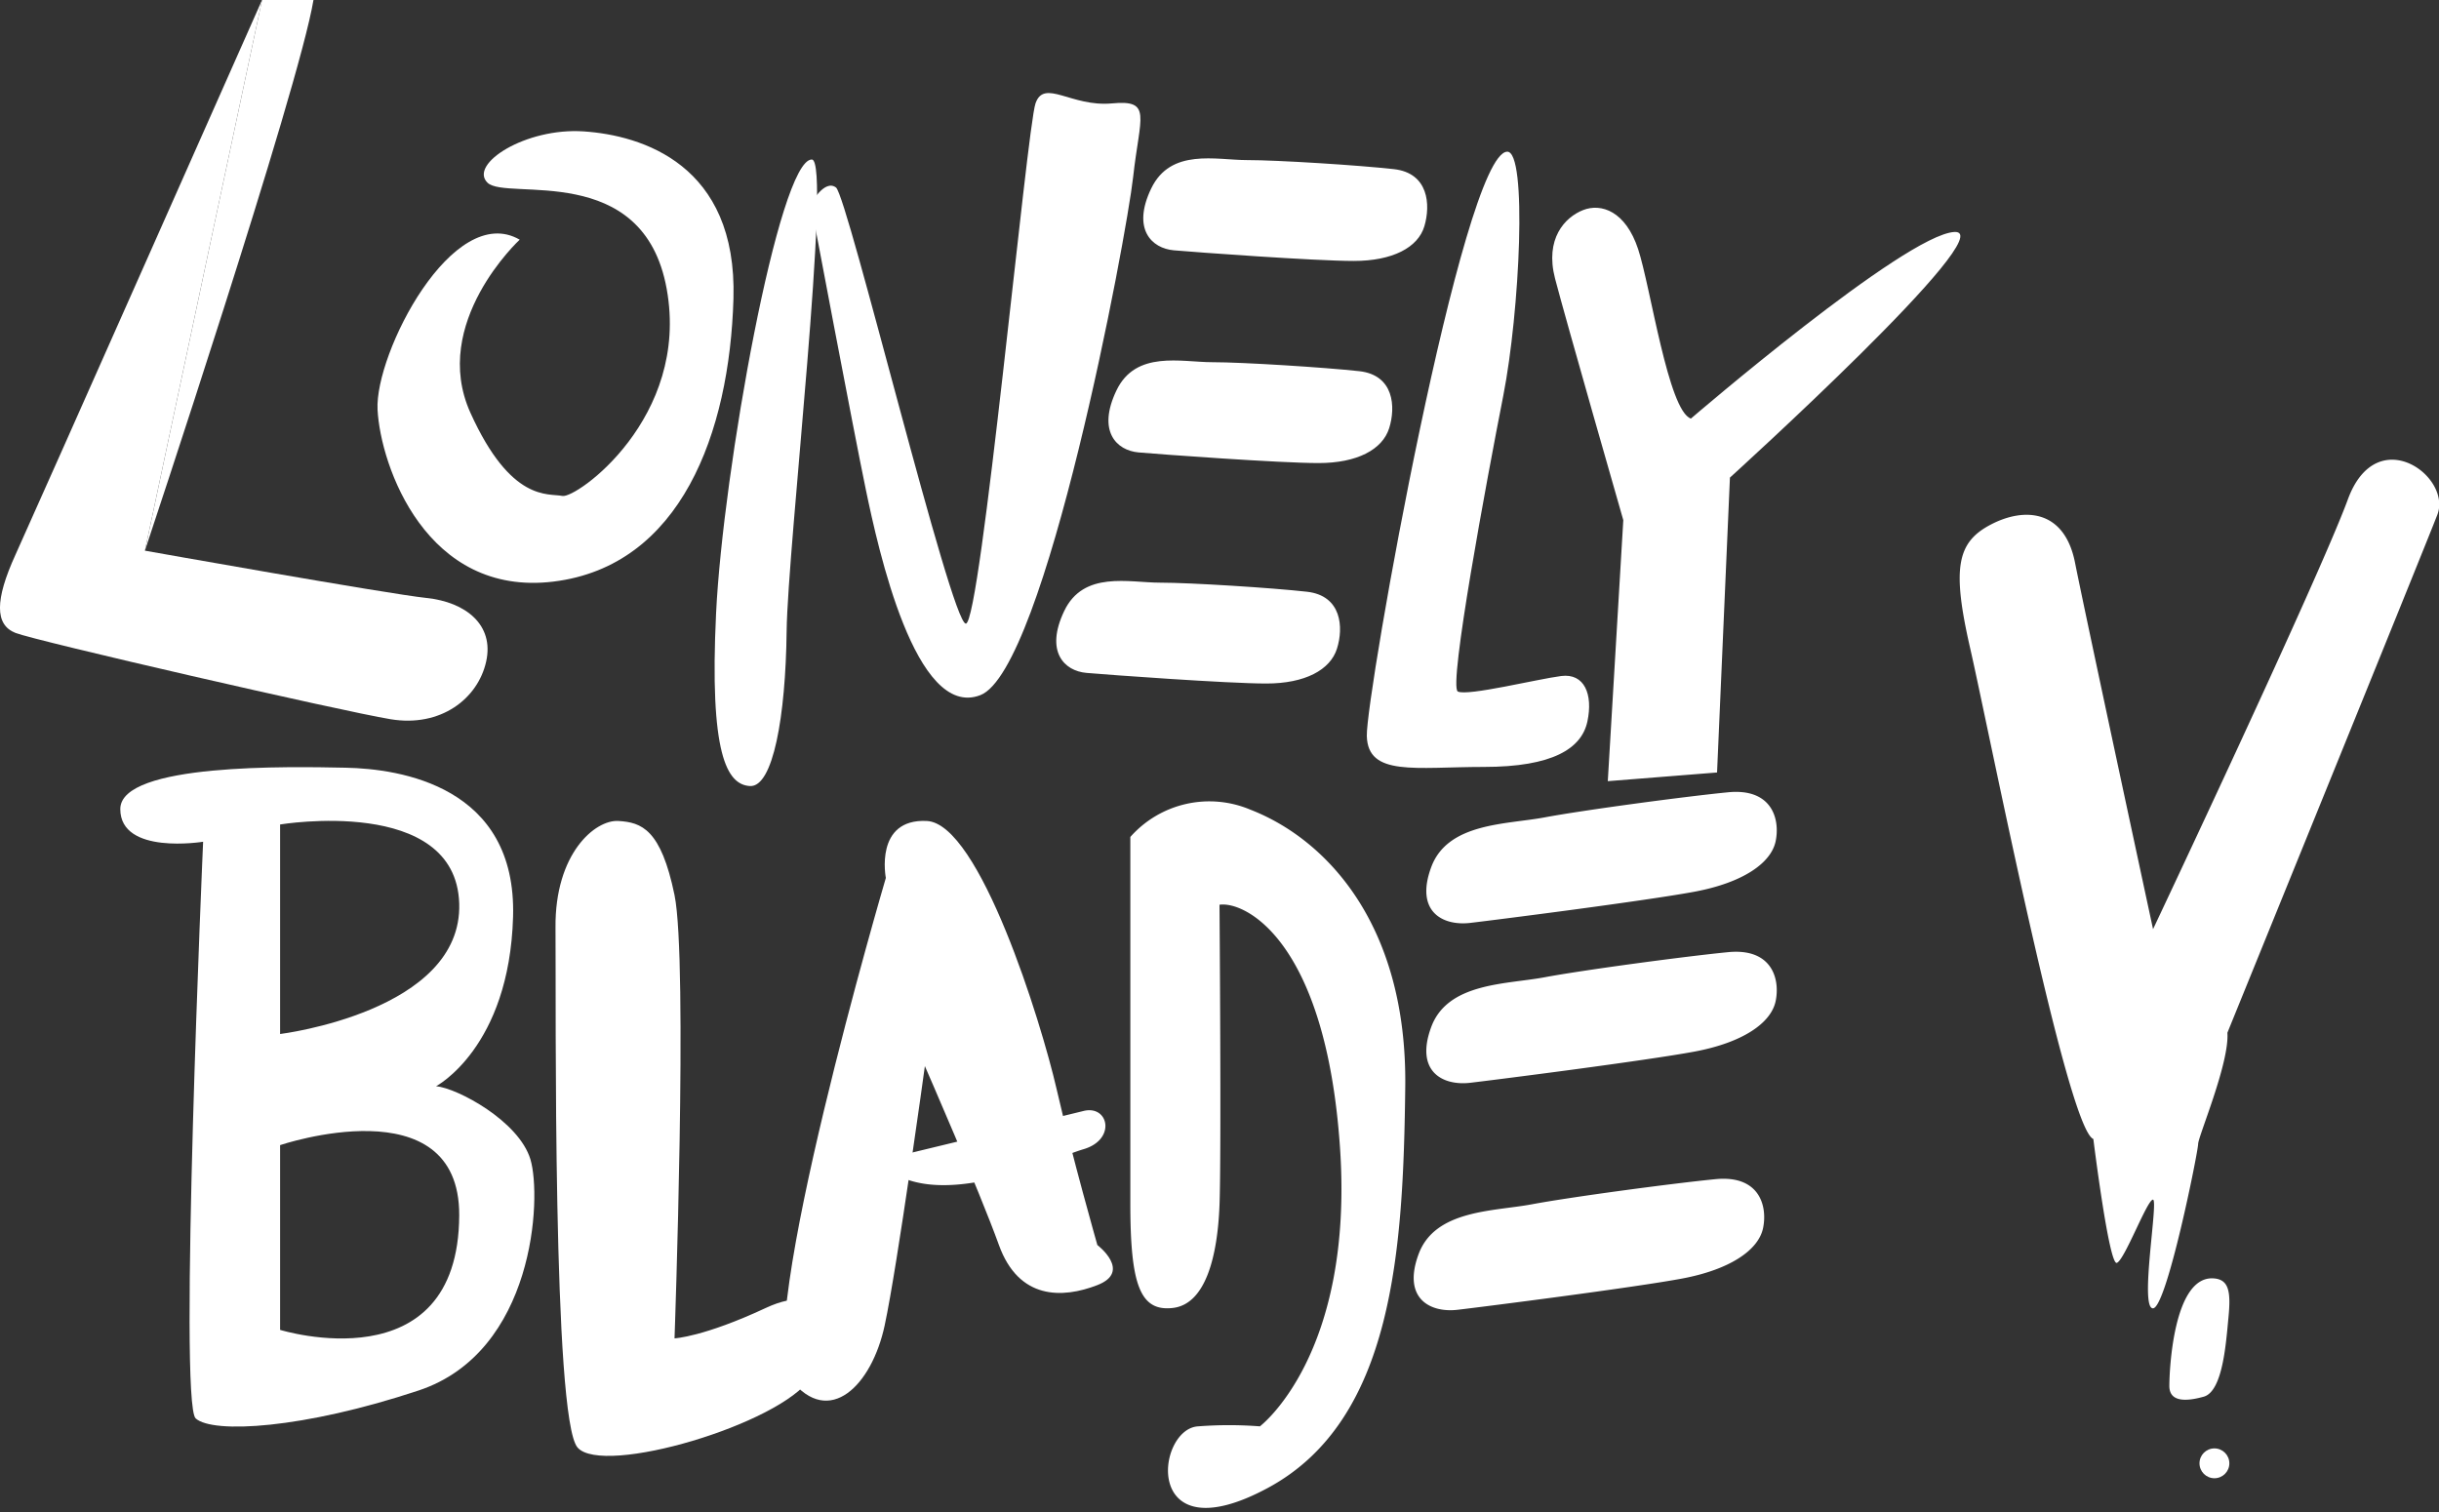 <svg xmlns="http://www.w3.org/2000/svg" width="250" height="155" viewBox="0 0 250 155"><rect x="0" y="0" width="250" height="155" fill="#333333" stroke="none"/><g fill="#fff"><path d="M26.86 0S3.69 52.25 1.58 56.88s-2.11 7.17 0 8 33.31 8 38.46 8.85 8.94-2.11 9.79-5.9-2.11-6.11-6.11-6.53-28.87-4.85-28.87-4.85"/><path d="M14.85 56.46S30.65 9.06 32.13 0h-5.27M53.27 24.57s-9.22 8.53-5.05 17.75 8 8.22 9.42 8.52 13.08-8 10.7-21.21-16.42-9-18.37-10.9 3.9-5.66 9.85-5.26 15.76 3.37 15.36 17.15-5.41 27.4-18.44 29S39 47.77 38.7 42s7.73-21.39 14.57-17.43zM83.21 16.35c2.08 0-2.48 39.65-2.58 48.37s-1.39 16-3.76 15.86-4.17-3.27-3.47-17.74 6.44-46.49 9.81-46.49z"/><path d="M83.11 20.91s1.39-2.58 2.58-1.69S97.48 63.93 99 63.93s6.25-50.76 7.14-53.33 3.67.39 7.83 0 2.87 1.29 2.18 7.53-9 50.55-15.66 53.13S90 56.19 88.76 50.25s-5.65-29.34-5.65-29.34zM127.82 16.41c3.17 0 11.5.53 15.06.93s3.77 3.66 3.12 5.85-3.27 3.56-7.24 3.56-16.16-.89-18.44-1.09-4.32-2.18-2.32-6.34 6.65-2.91 9.82-2.91zM124.25 37.13c3.17 0 11.5.53 15.07.92s3.76 3.67 3.07 5.85-3.27 3.57-7.24 3.57-16.16-.89-18.44-1.09-4.26-2.18-2.28-6.34 6.65-2.91 9.82-2.91zM118.9 59.73c3.17 0 11.49.53 15.06.93s3.77 3.66 3.08 5.84-3.28 3.57-7.24 3.57-16.16-.89-18.44-1.09-4.26-2.18-2.28-6.34 6.64-2.91 9.82-2.91zM154.48 15.55c2.1-.09 1.29 16.44-.39 25s-5.65 29.84-4.66 30.34 8.22-1.29 10.6-1.59 3.27 1.88 2.68 4.66-3.57 4.66-10.61 4.66-11.89 1-12-3.17 9.82-59.7 14.38-59.9zM173.32 42.91s21.9-18.83 27-19.13-23 25.18-23 25.18L176 79.19l-11.2.89 1.59-26.76s-5.95-20.72-7-24.78 1-6.26 2.87-7 4.37.11 5.65 4 3.09 16.58 5.41 17.37zM54.37 118.85c-1.19-3.94-7.5-7.3-9.67-7.5 0 0 7.5-3.94 7.89-17.36S41 78.81 35.42 78.7s-23.09-.5-23.09 4.24 8.49 3.35 8.49 3.35-2.53 57.54-.76 59.12 11 1.07 22.86-2.87 12.63-19.74 11.45-23.69zM28.71 84.52s18-3 18.36 8.09S28.71 106 28.71 106zm0 51.81v-18.94s18.41-6.23 18.36 7.19C47 142 28.71 136.33 28.71 136.33zM69.14 137.2s1.39-38.68 0-45.44-3.38-7.46-5.76-7.6-6.51 3.33-6.44 10.93-.32 50.32 2.26 53.3S80 146 83.11 141.23s1.77-10.13-4.61-7.15-9.36 3.12-9.36 3.12z"/><path d="M90.8 90s-1.2-6.1 4.2-5.84 11.7 20.52 13.3 27.47 4.18 16 4.18 16 3.58 2.72 0 4.11-8.06 1.52-10.09-4.11-7.59-18.34-7.59-18.34-2.8 20.42-4.12 26.58-5.68 10.53-9.62 5.56S90.8 90 90.8 90z"/><path d="M90 119s18.48-4.47 21.06-5.11 3.38 2.93 0 3.92S95.4 124.8 90 119zM125 92.75s.2 25.64 0 30.8-1.39 10.13-4.77 10.53-4.37-2.38-4.37-10.73V85.8a10.81 10.81 0 0 1 12.3-2.8c7.74 3 16.08 11.72 15.88 28.41s-1.18 34.18-14.1 41.13-11.47-6.08-7.13-6.32a41 41 0 0 1 6.33 0s9.67-7.3 8.21-28.6-9.8-25.26-12.35-24.87zM158.29 83.8c3.93-.74 14.35-2.14 18.84-2.58s5.34 2.73 4.88 5-3.39 4.27-8.31 5.19-20.18 2.87-23 3.2-5.68-1.15-4-5.71 7.66-4.37 11.59-5.1zM158.29 100.19c3.93-.74 14.35-2.14 18.84-2.58s5.34 2.73 4.88 5-3.39 4.27-8.31 5.19-20.18 2.87-23 3.2-5.68-1.15-4-5.71 7.66-4.37 11.59-5.1zM157 123.46c3.93-.74 14.34-2.14 18.84-2.58s5.34 2.73 4.88 5-3.4 4.27-8.31 5.19-20.18 2.87-23 3.2-5.69-1.15-4-5.71 7.7-4.37 11.59-5.1zM220.69 95.25s-6.92-32.14-8-37.58-5.19-5.7-8.64-3.89-4 4.41-2.1 12.7 9.93 49.24 12.62 50.28c0 0 1.61 13 2.41 12.7s3.11-6.48 3.7-6.48-1.4 11.14 0 11.14 4.63-16.07 4.63-16.84 3.22-8.3 3-11.41c0 0 20-49.18 21.52-53.1s-6.22-9.61-9.17-1.58-19.97 44.06-19.97 44.06zM226.87 131.05c1.63.09 1.8 1.42 1.55 4s-.57 7.58-2.54 8.13-3.52.48-3.52-1.1.41-11.27 4.51-11.03z"/><circle cx="226.98" cy="150.01" r="1.53"/></g></svg>
